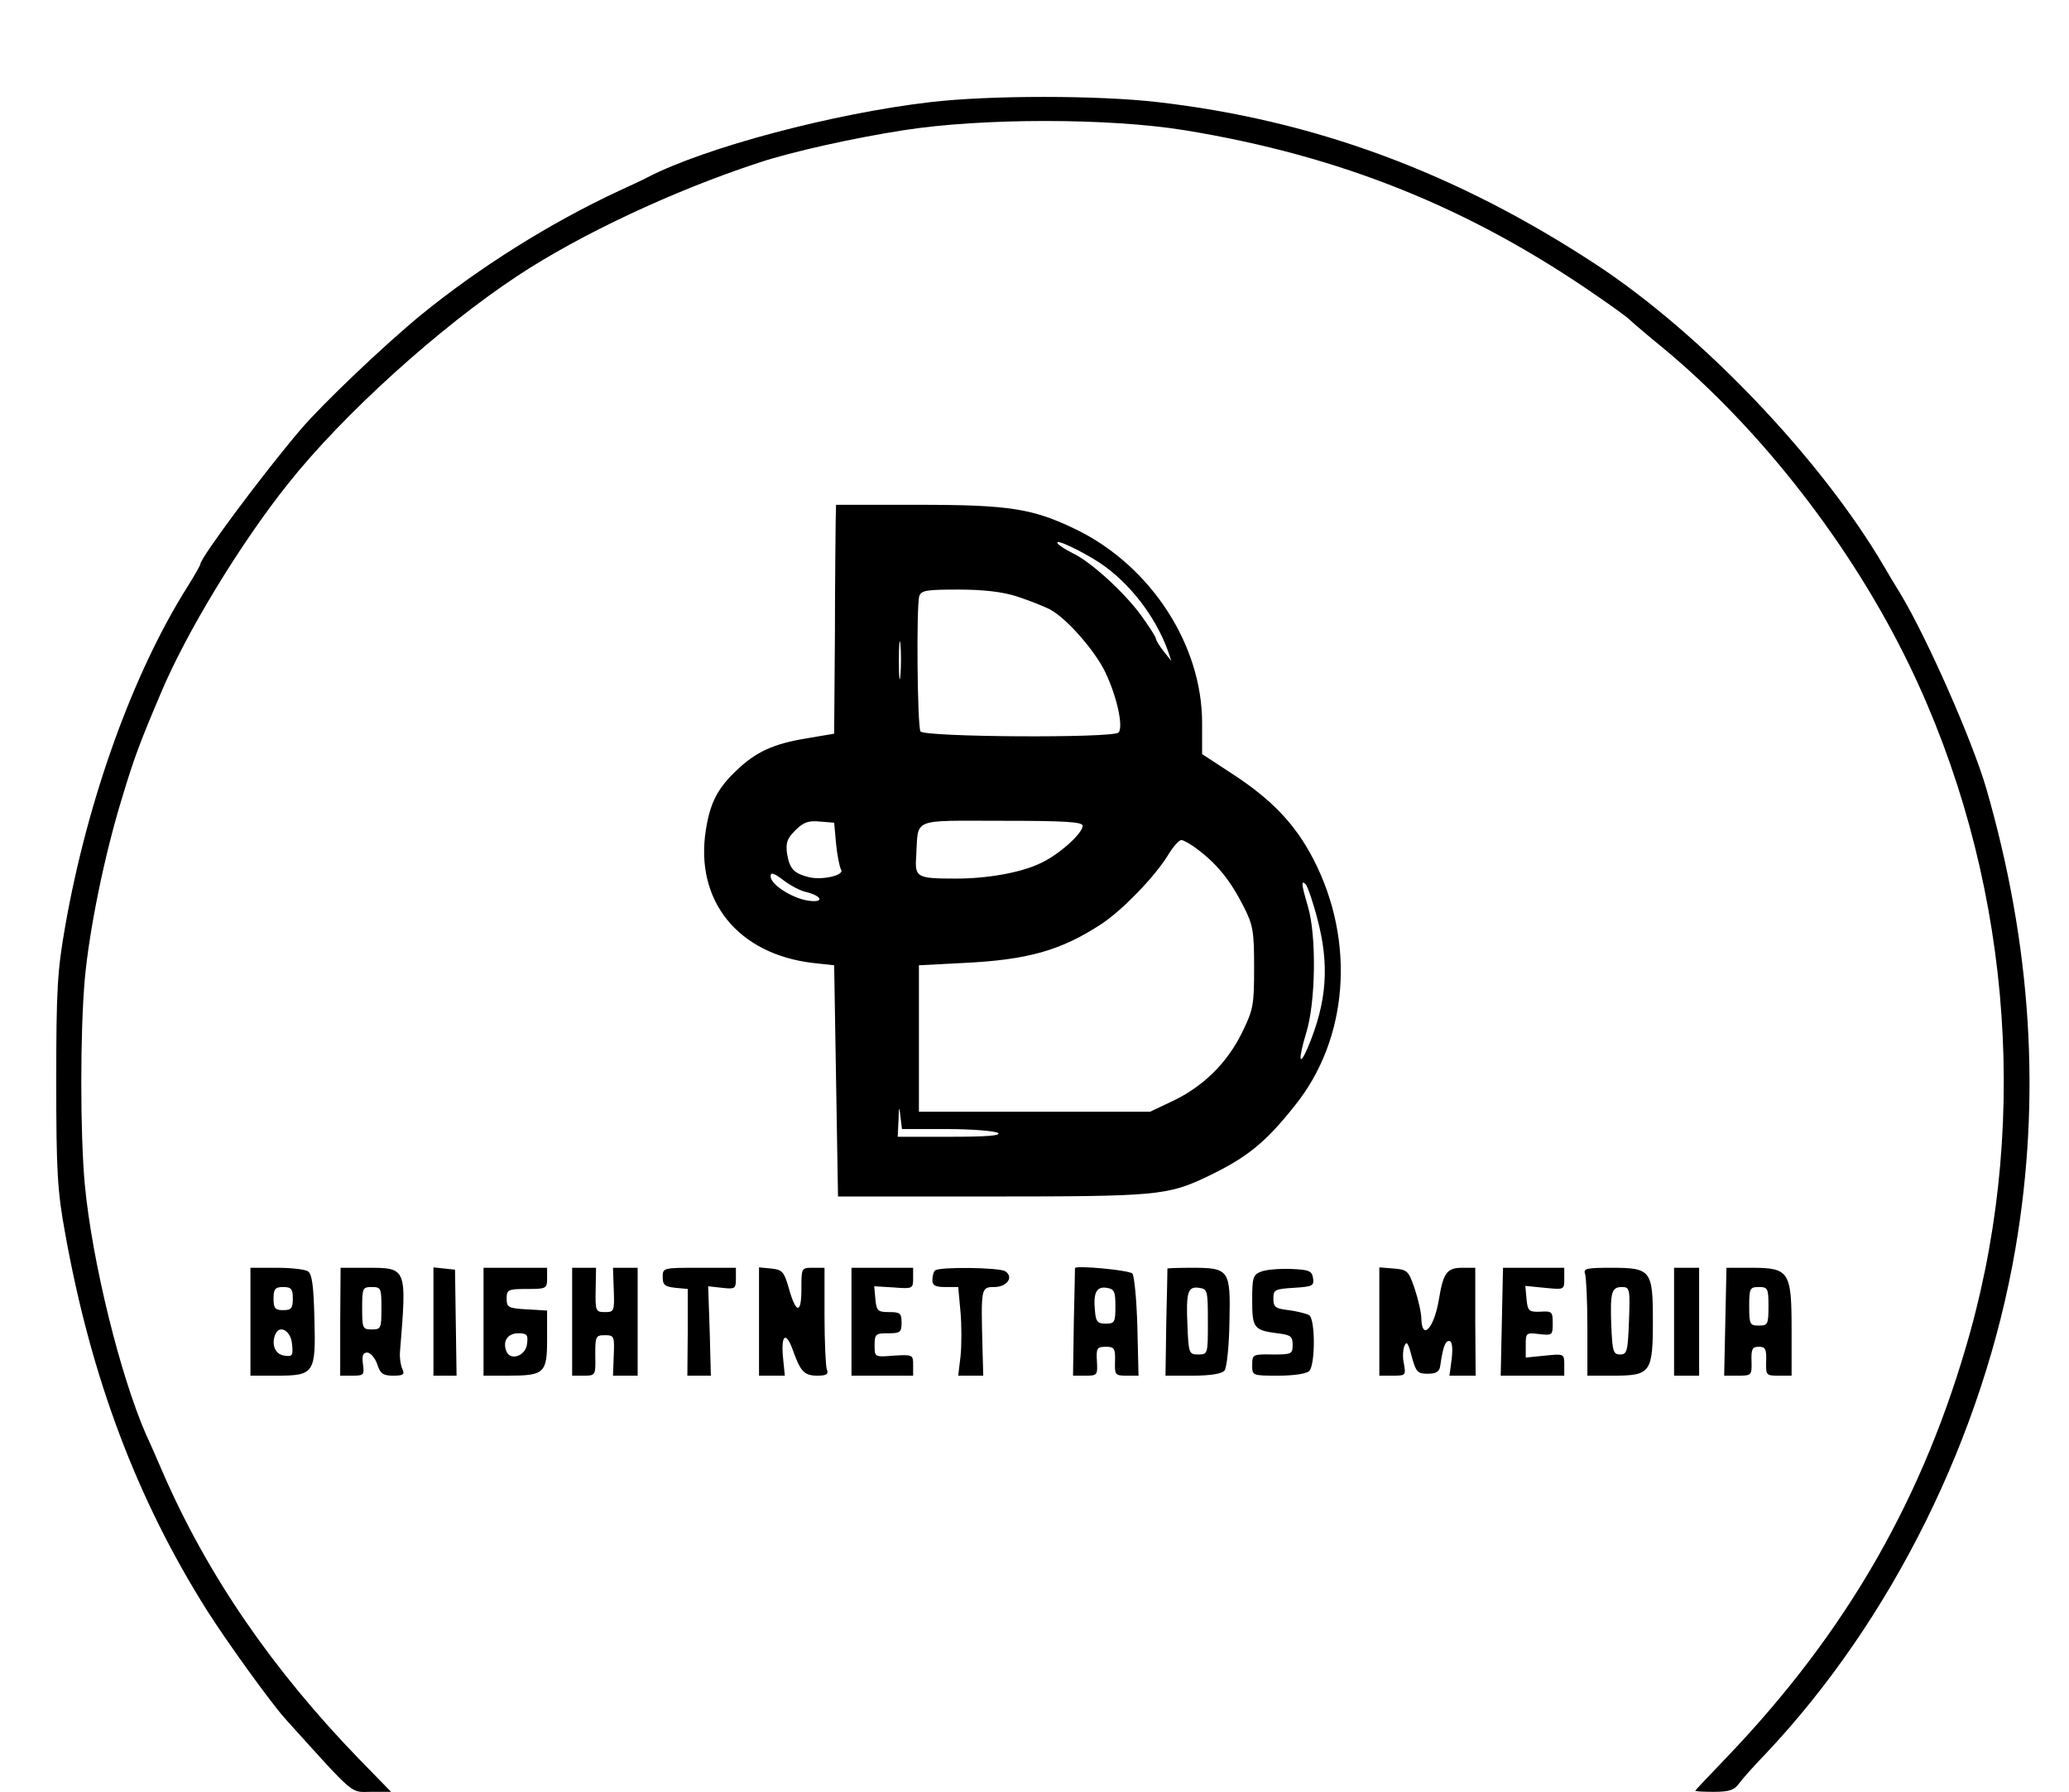 <?xml version="1.0" standalone="no"?>
<!DOCTYPE svg PUBLIC "-//W3C//DTD SVG 20010904//EN"
 "http://www.w3.org/TR/2001/REC-SVG-20010904/DTD/svg10.dtd">
<svg version="1.0" xmlns="http://www.w3.org/2000/svg"
 width="537pt" height="465pt" viewBox="0 0 537 465"
 preserveAspectRatio="xMidYMid meet">

<g transform="translate(0,465) scale(0.1,-0.1)"
fill="#000000" stroke="none">
<path d="M2415 4385 c-250 -29 -583 -117 -734 -195 -9 -5 -43 -21 -76 -36
-178 -83 -361 -198 -512 -321 -95 -78 -256 -231 -313 -298 -98 -115 -260 -333
-260 -349 0 -3 -15 -29 -33 -58 -141 -223 -260 -552 -318 -883 -20 -114 -23
-163 -23 -400 0 -235 3 -286 23 -395 67 -374 186 -691 370 -982 53 -83 165
-238 201 -278 187 -207 168 -190 224 -190 l51 0 -81 83 c-226 233 -395 478
-512 747 -11 25 -29 68 -42 95 -68 155 -141 451 -160 652 -12 133 -12 393 0
531 12 132 52 326 97 472 31 103 46 143 100 270 65 156 207 390 331 545 142
179 392 405 595 539 162 107 404 221 627 294 84 28 246 64 375 84 204 32 533
32 730 0 404 -66 740 -201 1070 -430 44 -30 82 -58 85 -62 3 -3 43 -38 90 -76
252 -210 486 -511 635 -819 259 -535 316 -1166 158 -1734 -119 -426 -319 -775
-631 -1101 -45 -47 -82 -86 -82 -87 0 -2 22 -3 49 -3 39 0 53 5 64 21 8 11 39
46 69 77 328 347 566 827 649 1312 67 392 42 787 -76 1195 -36 123 -153 389
-223 505 -12 19 -31 51 -42 70 -163 278 -472 602 -745 782 -365 240 -733 376
-1140 423 -155 18 -437 18 -590 0z"/>
<path d="M2169 3303 c0 -21 -2 -155 -2 -297 l-2 -260 -71 -12 c-86 -14 -132
-35 -182 -83 -49 -46 -69 -84 -80 -155 -29 -183 83 -322 278 -345 l55 -6 5
-300 5 -300 400 0 c426 0 455 3 555 50 105 50 153 88 230 185 140 173 159 427
49 640 -47 91 -108 155 -211 222 l-78 51 0 81 c0 202 -132 405 -323 500 -115
56 -173 66 -414 66 l-213 0 -1 -37z m686 -114 c76 -51 143 -137 176 -227 l9
-27 -20 25 c-11 14 -20 29 -20 33 0 4 -18 32 -39 61 -46 62 -131 139 -178 161
-18 9 -35 20 -38 25 -9 14 61 -19 110 -51z m-215 -87 c30 -10 69 -25 86 -34
43 -23 117 -108 143 -163 31 -65 47 -143 34 -156 -15 -15 -505 -12 -514 3 -8
13 -11 325 -3 351 5 15 19 17 102 17 65 0 115 -6 152 -18z m-303 -204 c-2 -24
-4 -7 -4 37 0 44 2 63 4 43 2 -21 2 -57 0 -80z m-167 -438 c3 -30 9 -60 13
-67 9 -15 -51 -28 -85 -19 -38 10 -48 21 -55 59 -4 29 -1 40 21 62 21 21 34
26 64 23 l37 -3 5 -55z m640 47 c0 -19 -58 -72 -105 -95 -51 -26 -140 -42
-224 -42 -102 0 -107 3 -103 58 6 101 -16 92 222 92 166 0 210 -3 210 -13z
m302 -64 c48 -37 82 -79 115 -144 25 -49 28 -64 28 -159 0 -99 -2 -110 -32
-171 -39 -79 -102 -140 -181 -177 l-57 -27 -300 0 -300 0 0 190 0 190 115 6
c169 8 255 33 360 102 54 36 137 122 171 177 13 22 29 40 35 40 6 0 27 -12 46
-27z m-1019 -108 c43 -11 46 -29 3 -22 -42 7 -96 42 -96 63 0 11 8 9 33 -10
17 -13 44 -28 60 -31z m1326 -69 c32 -120 25 -216 -24 -333 -24 -56 -26 -34
-5 36 25 79 27 253 5 327 -17 58 -19 72 -6 59 5 -6 19 -46 30 -89z m-961 -546
c64 0 124 -5 132 -10 10 -7 -30 -10 -122 -10 l-138 0 2 43 c1 36 2 38 5 10 l4
-33 117 0z"/>
<path d="M650 1220 l0 -140 68 0 c98 0 102 6 98 149 -2 84 -6 115 -17 122 -8
5 -44 9 -81 9 l-68 0 0 -140z m110 60 c0 -25 -4 -30 -25 -30 -21 0 -25 5 -25
30 0 25 4 30 25 30 21 0 25 -5 25 -30z m-2 -118 c3 -30 1 -33 -20 -30 -23 3
-34 27 -24 54 11 28 41 11 44 -24z"/>
<path d="M883 1220 l0 -140 32 0 c29 0 31 2 27 30 -3 22 0 30 11 30 8 0 20
-13 26 -30 8 -25 15 -30 42 -30 26 0 30 3 23 18 -4 9 -7 28 -6 42 18 222 19
220 -87 220 l-67 0 -1 -140z m107 35 c0 -52 -1 -55 -25 -55 -24 0 -25 3 -25
55 0 52 1 55 25 55 24 0 25 -3 25 -55z"/>
<path d="M1125 1220 l0 -140 30 0 30 0 -2 137 -2 138 -28 3 -28 3 0 -141z"/>
<path d="M1255 1220 l0 -140 63 0 c95 0 102 6 102 95 l0 74 -52 3 c-49 3 -53
5 -53 28 0 23 3 25 53 25 50 0 52 1 52 28 l0 27 -82 0 -83 0 0 -140z m113 -57
c-3 -32 -44 -46 -54 -19 -10 26 4 46 31 46 23 0 26 -4 23 -27z"/>
<path d="M1485 1220 l0 -140 30 0 c31 0 31 1 30 53 0 49 1 52 25 52 24 0 25
-3 23 -52 l-2 -53 32 0 32 0 0 140 0 140 -32 0 -32 0 2 -57 c2 -56 1 -58 -23
-58 -24 0 -25 3 -24 58 l1 57 -31 0 -31 0 0 -140z"/>
<path d="M1720 1336 c0 -21 6 -25 33 -28 l32 -3 0 -112 -1 -113 31 0 30 0 -3
116 -4 116 36 -4 c34 -4 36 -2 36 24 l0 28 -95 0 c-94 0 -95 0 -95 -24z"/>
<path d="M1970 1221 l0 -141 34 0 33 0 -5 50 c-5 59 9 65 27 13 19 -53 29 -63
63 -63 23 0 29 4 24 16 -3 9 -6 72 -6 140 l0 124 -30 0 c-30 0 -30 0 -30 -56
0 -65 -14 -64 -33 4 -12 42 -17 47 -45 50 l-32 3 0 -140z"/>
<path d="M2210 1220 l0 -140 80 0 80 0 0 28 c0 26 -1 27 -50 24 -50 -4 -50 -4
-50 27 0 29 3 31 35 31 32 0 35 3 35 28 0 24 -4 27 -32 27 -30 0 -33 3 -36 34
l-3 33 50 -3 c50 -4 51 -3 51 24 l0 27 -80 0 -80 0 0 -140z"/>
<path d="M2427 1353 c-4 -3 -7 -15 -7 -25 0 -14 8 -18 34 -18 l33 0 6 -65 c3
-35 3 -87 0 -115 l-6 -50 32 0 33 0 -2 73 c-4 154 -4 157 30 157 34 0 52 26
29 41 -16 10 -172 12 -182 2z"/>
<path d="M2790 1359 c0 -2 -1 -66 -3 -142 l-2 -137 32 0 c31 0 32 1 30 38 -2
33 0 37 23 37 22 0 25 -4 24 -37 -1 -36 0 -38 30 -38 l31 0 -3 127 c-2 71 -8
132 -13 138 -9 9 -149 22 -149 14z m105 -99 c0 -41 -2 -45 -25 -45 -21 0 -26
5 -28 33 -5 47 4 64 30 60 20 -3 23 -9 23 -48z"/>
<path d="M3030 1358 c0 -2 -1 -65 -3 -141 l-2 -137 71 0 c46 0 75 5 82 13 6 7
12 63 13 126 3 136 0 141 -98 141 -35 0 -63 -1 -63 -2z m105 -138 c0 -84 0
-85 -25 -85 -24 0 -25 3 -28 74 -4 89 1 103 30 99 22 -3 23 -7 23 -88z"/>
<path d="M3273 1350 c-21 -8 -23 -16 -23 -74 0 -72 4 -78 65 -86 35 -4 40 -8
40 -30 0 -24 -3 -25 -52 -25 -51 1 -53 0 -53 -27 0 -28 0 -28 68 -28 40 0 73
5 80 12 16 16 16 134 0 145 -7 4 -31 10 -53 13 -35 4 -40 8 -40 30 0 23 4 25
53 28 48 3 53 5 50 25 -3 19 -10 22 -58 24 -30 1 -65 -2 -77 -7z"/>
<path d="M3580 1221 l0 -141 35 0 c33 0 34 1 29 30 -4 16 -3 37 1 47 6 14 10
8 19 -27 11 -40 15 -45 41 -45 22 0 31 5 33 20 7 49 13 65 23 65 8 0 10 -16 7
-45 l-6 -45 34 0 34 0 -1 140 0 140 -34 0 c-39 0 -49 -13 -60 -80 -12 -75 -44
-112 -46 -52 0 15 -8 50 -17 77 -16 47 -19 50 -54 53 l-38 3 0 -140z"/>
<path d="M3898 1220 l-3 -140 83 0 82 0 0 29 c0 28 -1 28 -50 23 l-50 -5 0 33
c0 31 1 32 35 28 34 -4 35 -3 35 28 0 30 -2 32 -32 30 -30 -1 -33 2 -36 33
l-3 34 50 -5 c51 -5 51 -5 51 23 l0 29 -79 0 -80 0 -3 -140z"/>
<path d="M4114 1344 c3 -9 6 -72 6 -140 l0 -124 68 0 c96 0 102 8 102 142 0
132 -5 138 -109 138 -63 0 -72 -2 -67 -16z m114 -121 c-3 -80 -5 -88 -23 -88
-18 0 -20 8 -23 74 -3 87 0 101 28 101 20 0 21 -5 18 -87z"/>
<path d="M4345 1220 l0 -140 33 0 32 0 0 140 0 140 -32 0 -33 0 0 -140z"/>
<path d="M4478 1220 l-3 -140 36 0 c35 0 36 1 35 38 -1 31 2 37 19 37 17 0 20
-6 19 -37 -1 -37 0 -38 32 -38 l34 0 0 120 c0 150 -6 160 -104 160 l-65 0 -3
-140z m112 40 c0 -47 -2 -50 -25 -50 -23 0 -25 3 -25 50 0 47 2 50 25 50 23 0
25 -3 25 -50z"/>
</g>
</svg>
